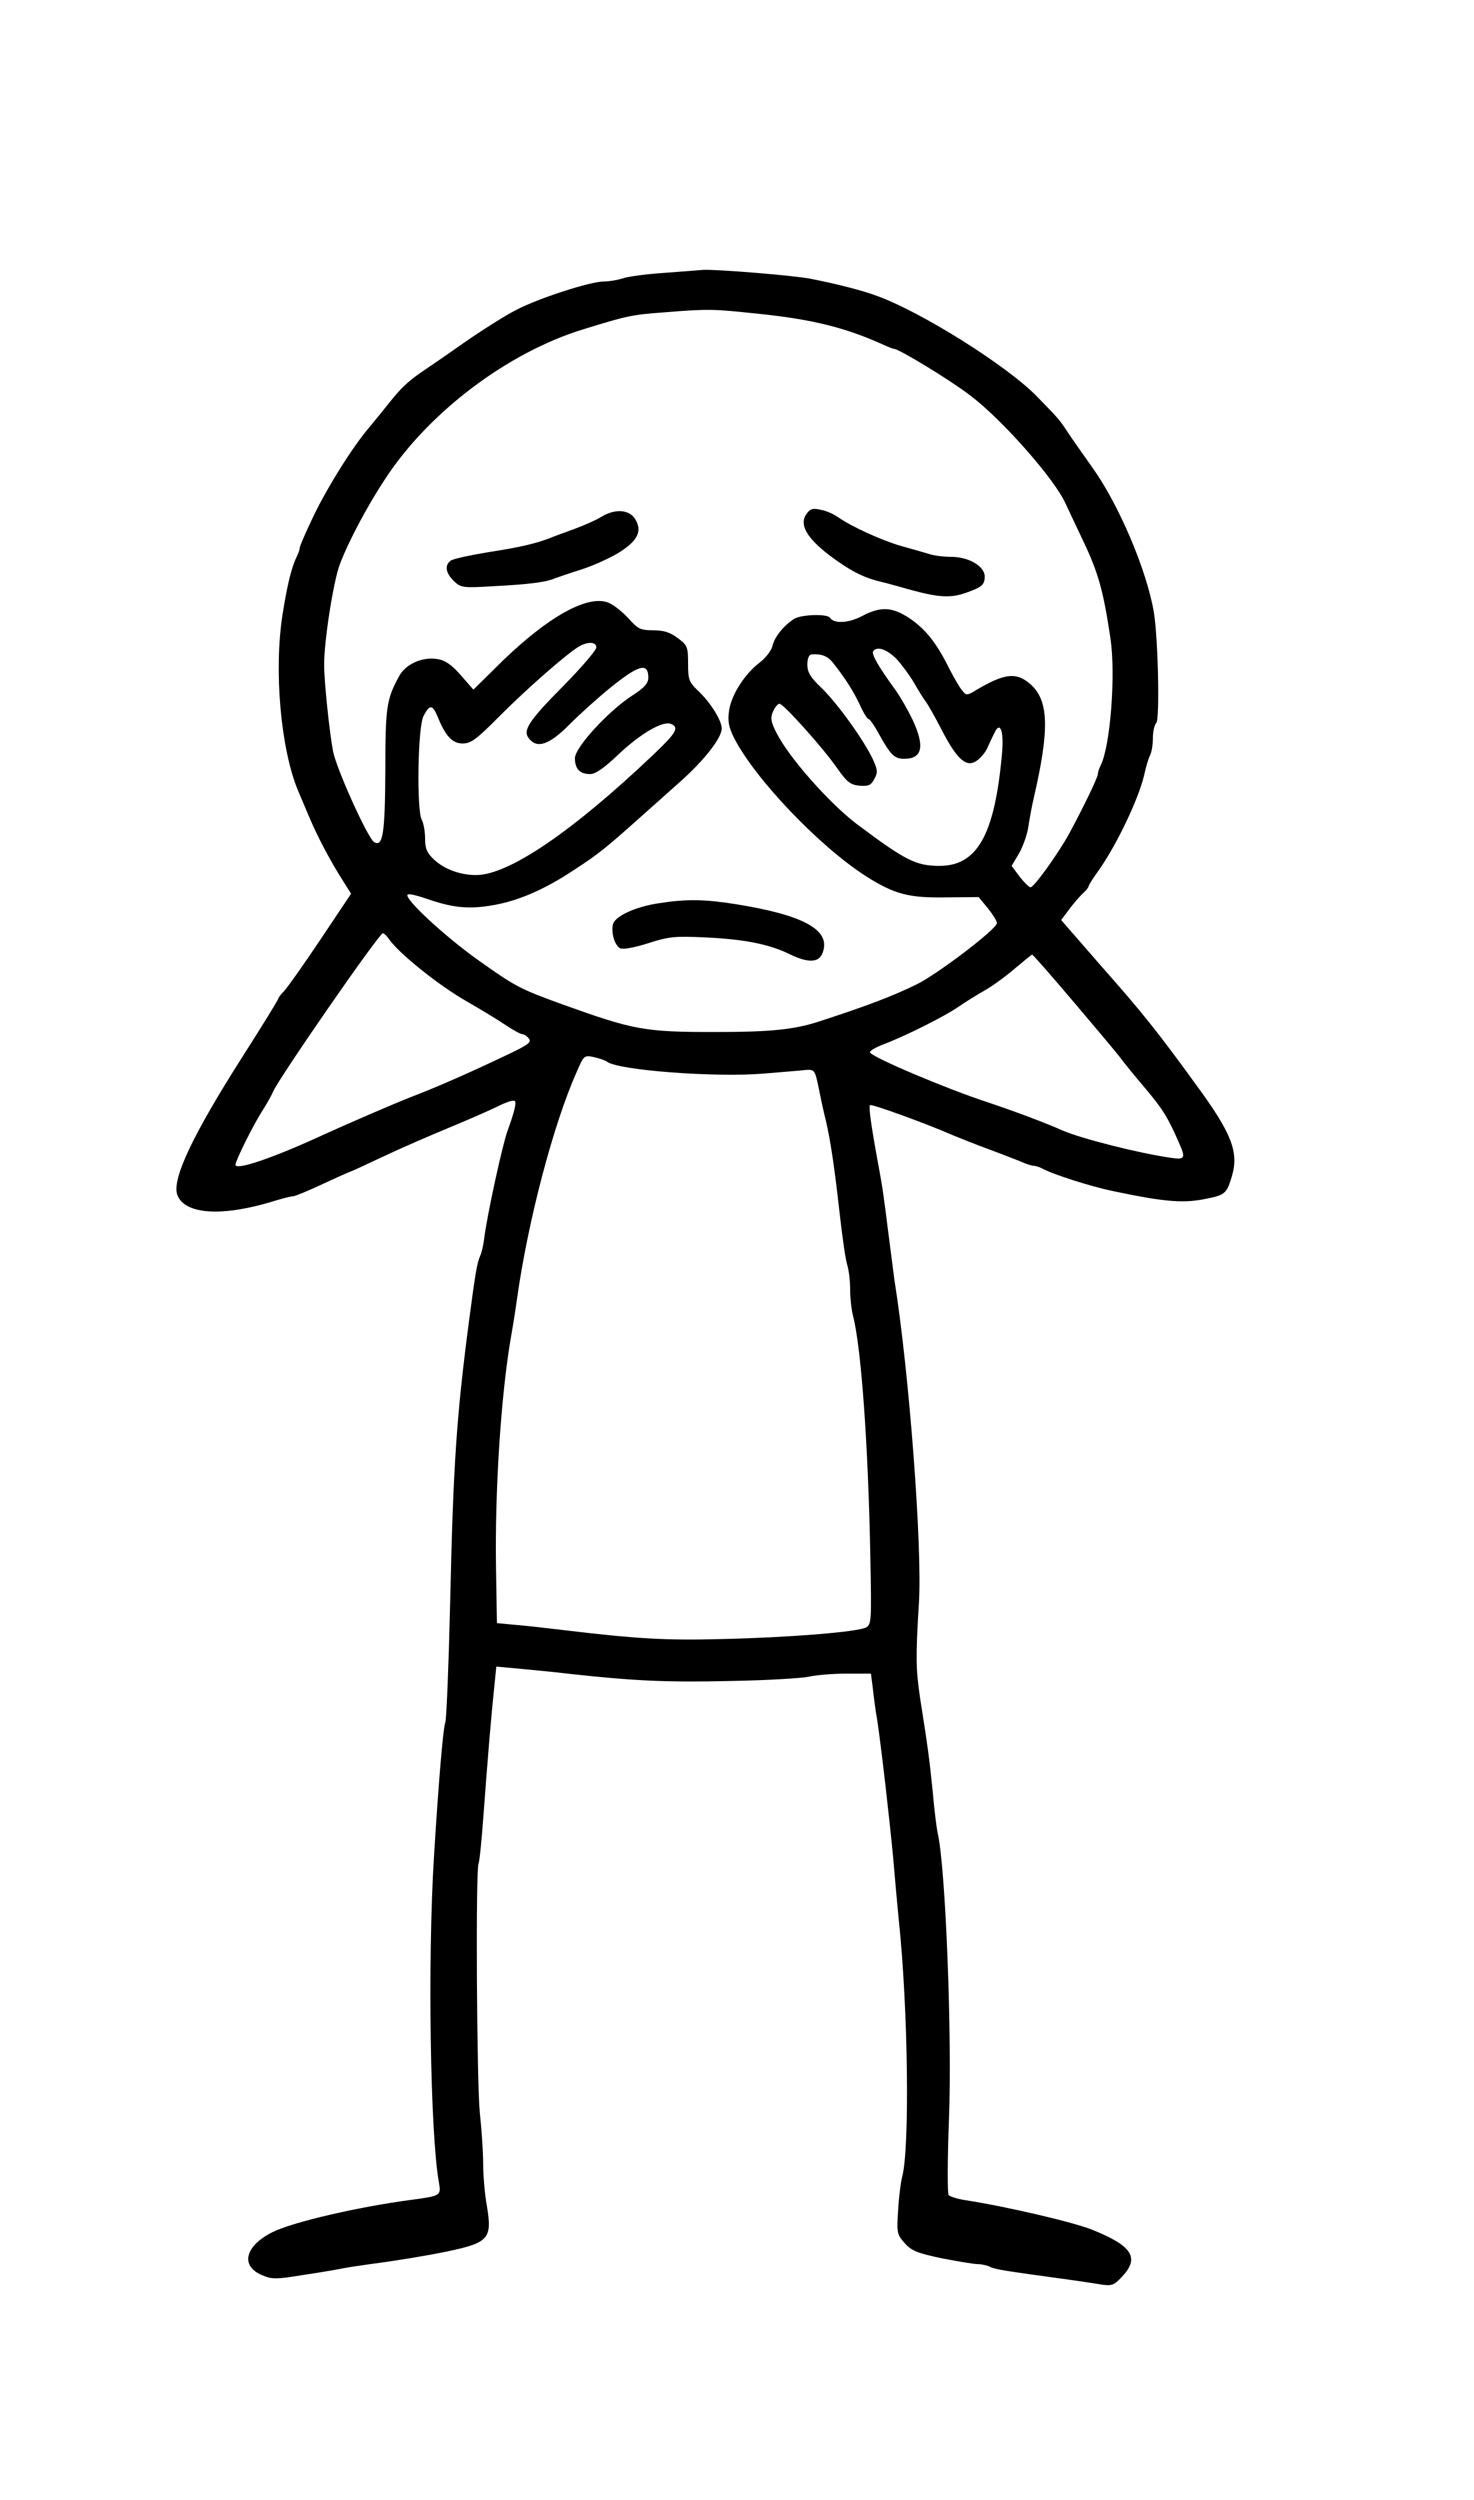 <?xml version="1.0" standalone="no"?>
<!DOCTYPE svg PUBLIC "-//W3C//DTD SVG 20010904//EN"
 "http://www.w3.org/TR/2001/REC-SVG-20010904/DTD/svg10.dtd">
<svg version="1.0" xmlns="http://www.w3.org/2000/svg"
 width="482pt" height="817pt" viewBox="0 0 482 817"
 preserveAspectRatio="xMidYMid meet">

<g transform="translate(0,817) scale(0.1,-0.1)"
fill="#000000" stroke="none">
<path d="M2170 7278 c-58 -4 -118 -12 -134 -18 -16 -5 -43 -10 -61 -10 -45 0
-215 -55 -289 -94 -35 -18 -111 -66 -170 -107 -58 -41 -121 -84 -139 -96 -43
-30 -66 -51 -107 -103 -19 -24 -47 -58 -61 -75 -53 -61 -136 -193 -182 -288
-26 -54 -47 -102 -47 -108 0 -5 -4 -17 -9 -27 -17 -34 -31 -89 -47 -190 -29
-184 -6 -441 51 -577 7 -16 23 -55 36 -85 26 -62 69 -144 110 -208 l27 -43
-99 -148 c-54 -81 -108 -157 -119 -169 -11 -11 -20 -23 -20 -26 0 -3 -52 -88
-116 -188 -165 -259 -233 -403 -214 -454 25 -64 148 -72 321 -18 26 8 51 14
57 14 6 0 50 18 97 40 47 22 88 40 89 40 2 0 50 22 107 49 57 27 156 70 219
96 63 26 136 58 162 71 26 13 49 20 52 15 5 -7 -3 -38 -24 -96 -17 -46 -68
-280 -77 -355 -2 -19 -8 -44 -13 -55 -10 -24 -15 -51 -36 -210 -41 -313 -52
-470 -62 -925 -5 -206 -12 -382 -16 -390 -7 -18 -22 -195 -37 -440 -21 -341
-12 -902 16 -1062 8 -44 7 -45 -91 -58 -174 -23 -389 -73 -454 -106 -89 -45
-105 -110 -33 -140 32 -14 46 -14 137 1 55 8 112 18 126 21 14 3 54 9 90 14
85 11 182 27 250 41 139 29 150 42 132 150 -7 38 -12 100 -12 137 0 37 -5 112
-11 167 -10 101 -14 799 -4 815 3 5 10 75 16 157 13 177 25 323 35 417 l7 69
76 -7 c42 -4 117 -11 166 -17 208 -23 322 -28 525 -23 118 2 233 9 255 14 22
5 77 10 122 10 l81 0 6 -47 c3 -27 9 -75 15 -108 13 -87 40 -322 52 -450 5
-60 13 -150 18 -200 31 -291 36 -750 11 -840 -4 -16 -11 -65 -13 -108 -5 -74
-4 -80 21 -108 23 -26 42 -33 122 -50 52 -10 105 -19 118 -19 12 0 30 -4 40
-9 15 -8 47 -13 252 -41 36 -5 84 -12 107 -16 39 -6 45 -4 73 26 57 61 33 100
-100 153 -60 24 -277 75 -413 96 -26 4 -51 12 -55 17 -4 5 -4 114 1 243 11
273 -11 833 -37 941 -3 14 -11 75 -16 135 -11 107 -15 139 -42 310 -13 91 -14
128 -3 308 11 183 -32 753 -80 1052 -2 17 -11 86 -20 155 -16 126 -18 144 -35
235 -22 120 -30 179 -25 183 4 5 181 -59 270 -98 22 -9 74 -30 115 -45 41 -15
89 -34 107 -41 17 -8 36 -14 42 -14 6 0 19 -4 29 -9 34 -19 159 -59 232 -74
161 -34 225 -40 294 -27 73 14 77 17 95 78 22 78 -2 139 -118 297 -127 175
-176 236 -313 391 l-128 147 27 36 c15 20 35 43 45 52 10 9 18 19 18 23 0 3
15 27 34 53 58 83 128 229 147 308 6 28 15 58 20 67 5 10 9 35 9 56 0 21 5 43
11 49 12 12 6 278 -8 363 -24 139 -115 352 -201 472 -31 44 -68 96 -81 116
-27 41 -26 40 -100 116 -97 100 -376 275 -521 328 -50 19 -138 41 -220 57 -57
11 -306 31 -350 29 -14 -1 -72 -6 -130 -10z m305 -133 c178 -18 288 -45 412
-101 17 -8 33 -14 36 -14 16 0 184 -102 249 -152 104 -78 276 -273 312 -353
10 -22 37 -78 59 -125 49 -103 65 -162 88 -315 18 -119 0 -354 -32 -417 -5
-10 -9 -22 -9 -28 0 -11 -49 -112 -94 -195 -37 -67 -115 -175 -126 -175 -5 0
-21 16 -36 35 l-26 35 25 42 c13 24 27 63 30 88 4 25 11 65 17 90 53 229 50
323 -13 376 -45 38 -83 33 -176 -22 -30 -18 -31 -18 -46 1 -9 11 -27 43 -41
70 -41 83 -77 128 -128 163 -58 39 -96 41 -158 8 -44 -23 -91 -25 -104 -5 -8
13 -91 11 -116 -3 -33 -20 -66 -60 -72 -89 -3 -14 -21 -38 -40 -53 -51 -38
-95 -108 -102 -159 -5 -34 -1 -53 16 -88 68 -134 279 -355 432 -453 92 -58
138 -71 260 -69 l108 1 30 -36 c16 -20 30 -42 30 -49 0 -19 -193 -166 -262
-200 -79 -39 -167 -72 -321 -122 -80 -26 -158 -34 -337 -34 -233 0 -266 6
-500 90 -141 51 -155 59 -275 144 -110 78 -245 203 -232 215 3 4 32 -3 64 -14
80 -28 133 -34 206 -22 86 13 175 51 273 116 83 54 106 73 219 174 34 30 92
82 129 115 78 69 136 143 136 174 0 27 -38 87 -79 125 -28 27 -31 36 -31 87 0
54 -2 60 -33 83 -25 19 -46 26 -80 26 -42 0 -51 4 -82 39 -19 21 -48 44 -65
51 -70 29 -210 -52 -373 -216 l-69 -68 -41 47 c-31 35 -51 49 -77 53 -50 8
-105 -17 -126 -58 -40 -74 -44 -99 -44 -308 -1 -205 -8 -250 -37 -232 -21 14
-123 239 -134 297 -12 63 -29 229 -29 280 -1 76 30 274 51 330 28 74 88 188
148 279 142 218 400 413 646 489 146 45 159 48 265 56 150 12 161 11 305 -4z
m-525 -1091 c0 -9 -48 -65 -107 -125 -115 -116 -135 -147 -113 -173 27 -34 67
-20 133 47 34 34 93 87 130 117 96 78 127 86 127 35 0 -18 -13 -33 -52 -58
-78 -50 -188 -170 -188 -205 0 -35 16 -52 50 -52 17 0 46 20 92 64 72 68 145
111 172 100 28 -11 18 -29 -57 -100 -265 -252 -474 -394 -580 -394 -52 0 -103
19 -136 49 -25 23 -31 37 -31 71 0 23 -5 50 -11 61 -17 33 -13 303 6 339 20
38 29 38 46 -2 25 -63 48 -88 82 -88 27 0 46 14 122 91 89 89 221 205 260 227
29 16 55 14 55 -4z m980 -36 c17 -18 43 -53 58 -78 14 -25 31 -52 37 -60 7 -8
32 -52 55 -97 50 -96 80 -122 113 -100 12 8 28 26 35 41 6 14 17 37 24 51 19
41 32 4 24 -74 -24 -261 -81 -361 -204 -361 -77 0 -112 18 -272 138 -90 69
-221 217 -261 297 -19 37 -20 49 -11 70 6 14 16 25 21 25 13 0 143 -145 188
-210 33 -47 44 -55 74 -58 29 -2 37 1 48 22 12 21 11 30 -5 65 -30 63 -114
180 -166 231 -38 36 -48 53 -48 78 0 18 5 32 13 33 31 3 53 -5 69 -25 41 -51
68 -94 89 -138 12 -27 25 -48 29 -48 4 0 19 -21 33 -47 40 -72 52 -83 84 -83
59 0 68 40 27 128 -15 31 -40 75 -56 97 -56 77 -78 116 -73 126 12 18 43 8 75
-23z m-1656 -920 c32 -45 160 -148 249 -199 51 -29 111 -66 133 -81 23 -15 46
-28 52 -28 5 0 15 -6 21 -14 10 -12 -1 -20 -61 -49 -132 -63 -239 -110 -323
-142 -51 -20 -196 -82 -301 -130 -155 -71 -274 -111 -274 -92 0 13 55 124 85
172 18 28 34 57 37 65 14 38 347 519 360 520 4 0 14 -10 22 -22z m2238 -204
c73 -86 142 -168 153 -183 10 -14 46 -58 80 -98 57 -68 73 -93 109 -175 24
-54 22 -59 -26 -52 -104 15 -290 62 -353 89 -58 26 -163 65 -250 94 -131 43
-370 144 -380 161 -3 4 16 16 42 26 72 27 202 92 248 124 22 15 60 39 85 53
25 14 69 46 98 71 30 25 55 46 57 46 3 0 64 -70 137 -156z m-1527 -194 c35
-28 354 -52 510 -39 61 5 123 10 140 12 29 2 30 0 43 -63 7 -36 17 -81 22
-100 16 -68 29 -157 45 -300 9 -80 20 -159 26 -176 5 -17 9 -52 9 -79 0 -26 4
-64 9 -84 27 -102 50 -420 57 -788 4 -209 4 -222 -14 -232 -28 -15 -252 -33
-472 -38 -183 -5 -280 1 -515 29 -49 6 -119 14 -155 17 l-65 6 -3 180 c-4 255
16 561 48 750 6 33 15 89 20 125 35 254 119 575 196 747 23 53 24 55 56 48 18
-4 38 -11 43 -15z"/>
<path d="M2637 6490 c-24 -34 0 -77 74 -134 65 -49 110 -73 164 -86 17 -4 65
-17 107 -29 89 -24 128 -26 178 -8 51 18 60 26 60 53 0 33 -52 64 -109 64 -25
0 -58 4 -75 10 -17 5 -58 17 -91 26 -62 18 -161 63 -205 94 -14 10 -39 21 -57
24 -25 6 -34 3 -46 -14z"/>
<path d="M1965 6480 c-16 -10 -57 -28 -90 -40 -33 -12 -69 -25 -80 -30 -49
-18 -97 -29 -200 -45 -60 -10 -116 -22 -122 -28 -20 -15 -15 -41 11 -66 23
-22 30 -23 128 -17 117 6 174 13 203 26 11 4 52 18 90 30 39 13 94 38 122 56
60 38 74 70 49 109 -20 30 -66 33 -111 5z"/>
<path d="M2155 5218 c-75 -11 -141 -41 -150 -67 -8 -26 4 -69 22 -80 10 -5 44
1 92 16 68 22 88 24 191 19 125 -6 206 -22 273 -55 60 -29 95 -28 107 5 28 74
-60 123 -285 159 -100 16 -161 17 -250 3z"/>
</g>
</svg>
